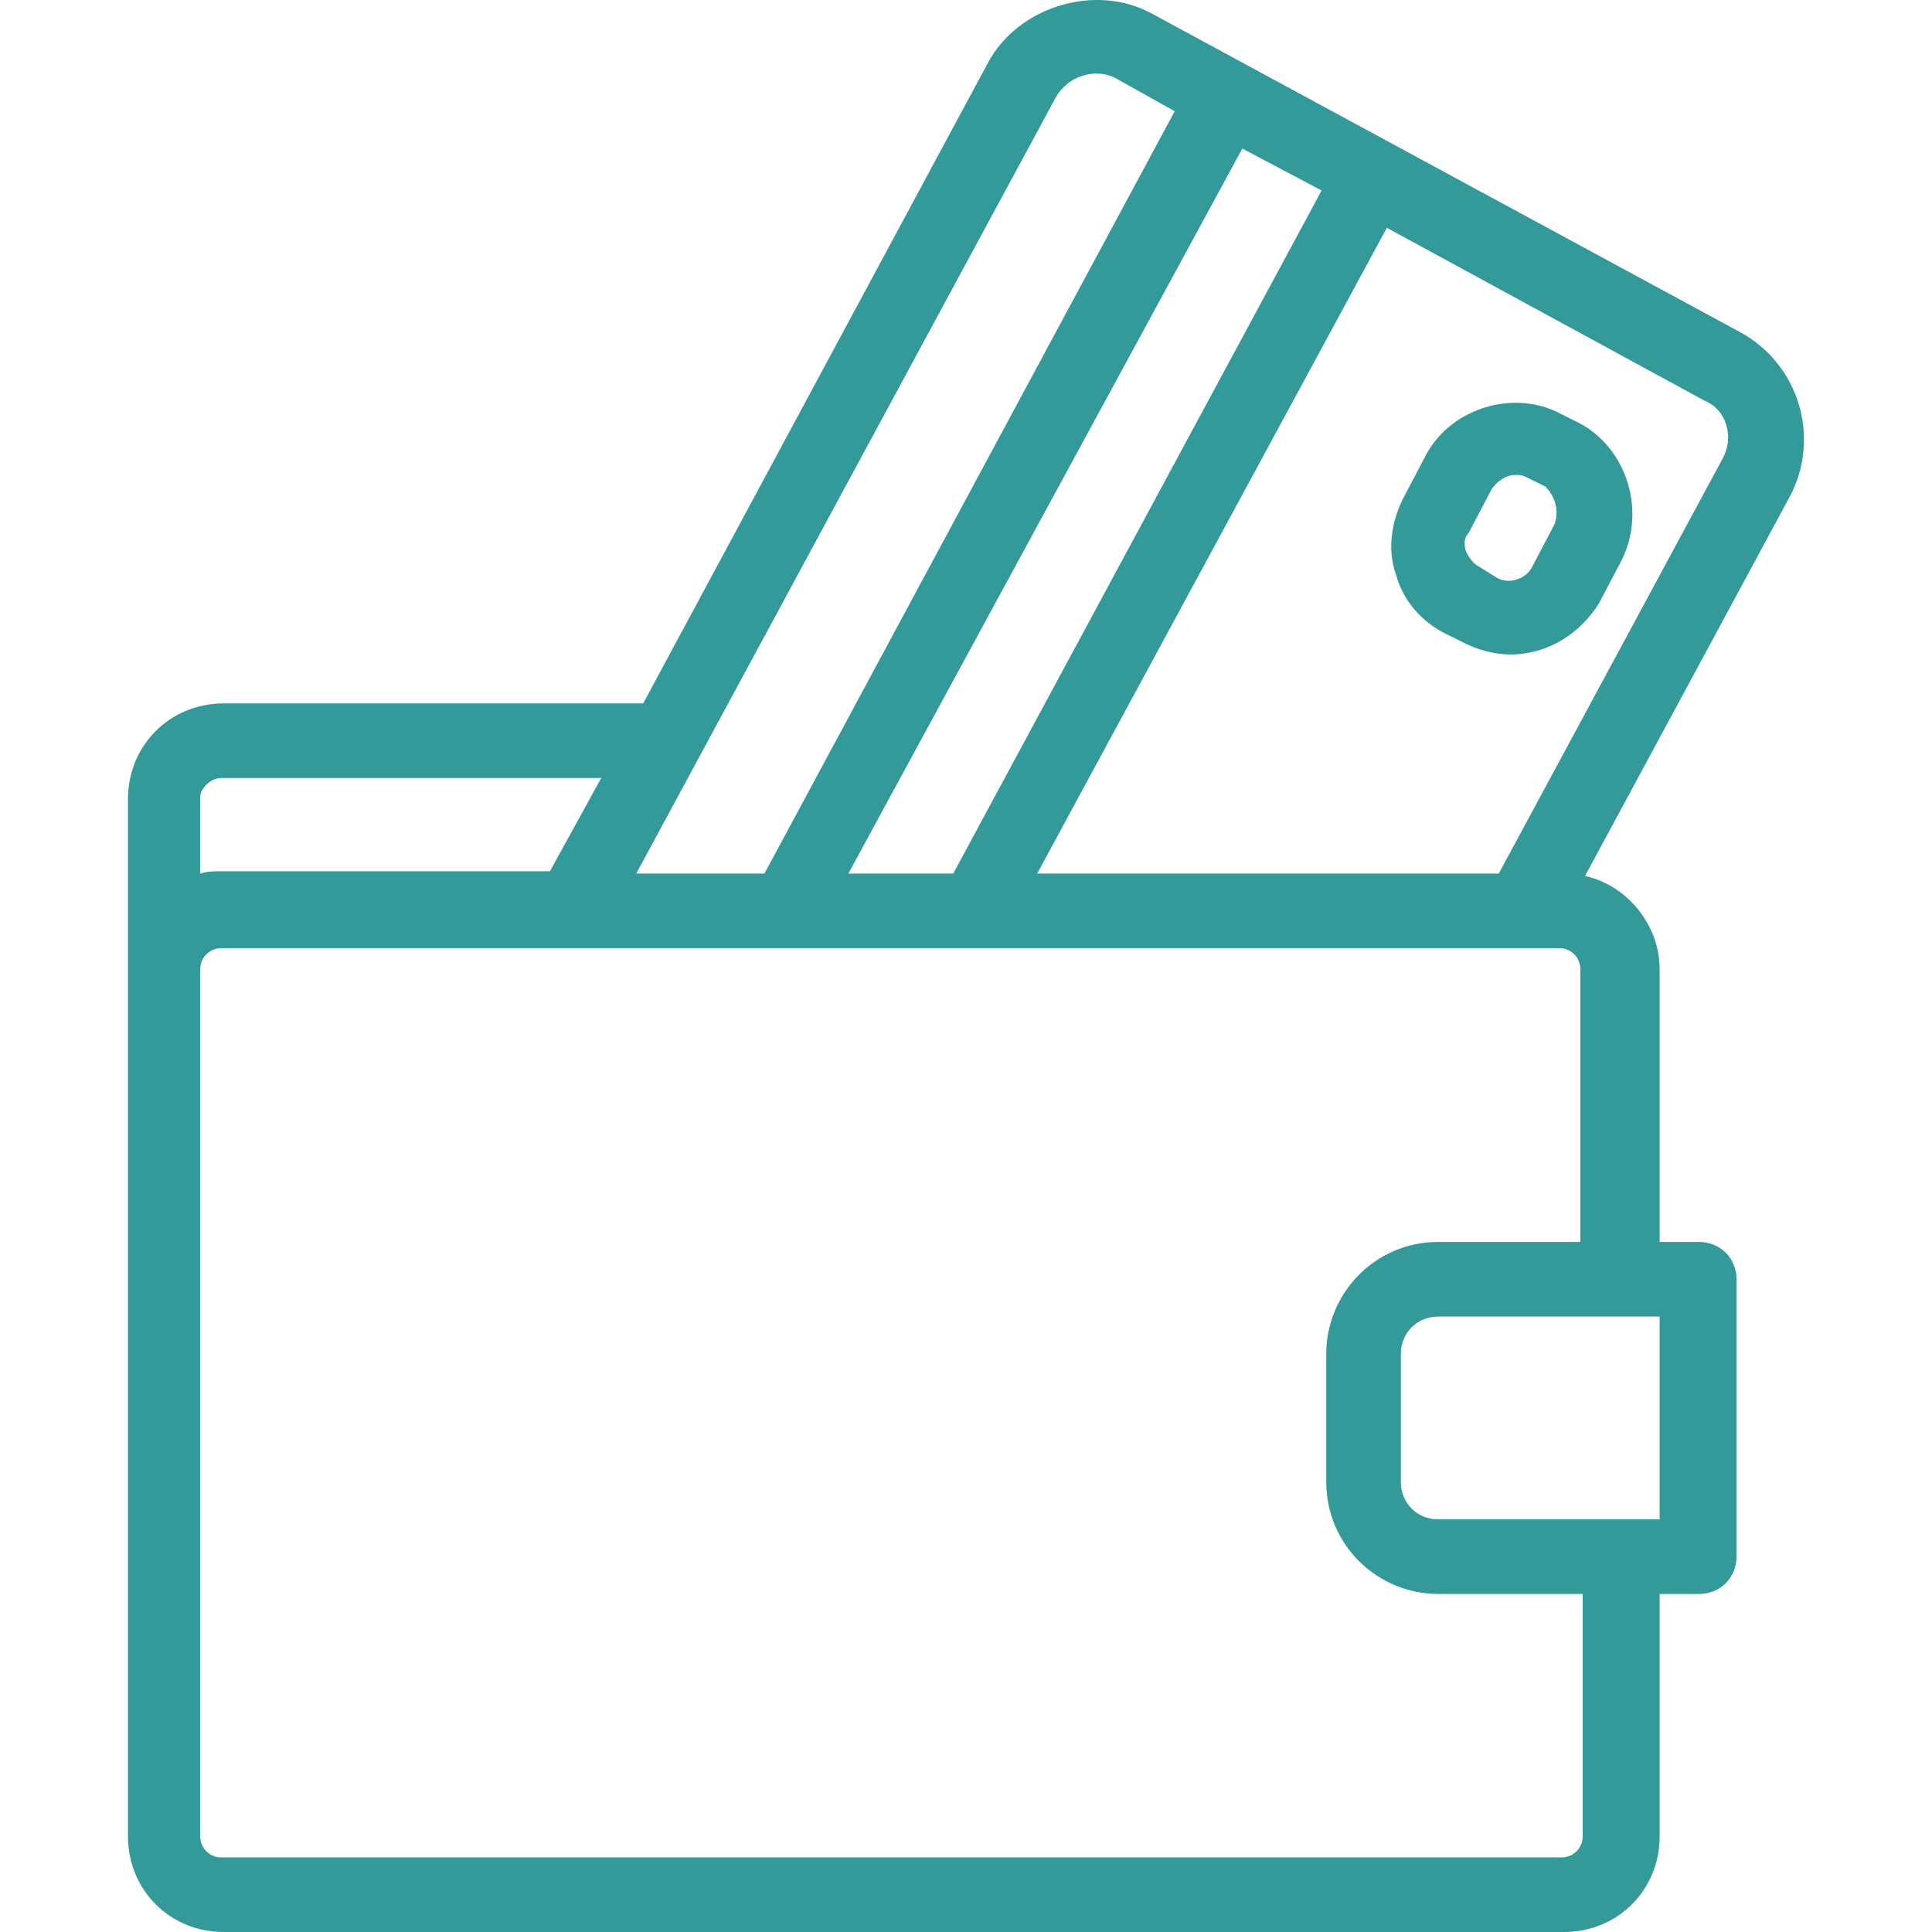 <svg width="36" height="36" viewBox="0 0 36 36" fill="none" xmlns="http://www.w3.org/2000/svg">
<g clip-path="url(#clip0)">
<path d="M32.445 6.2L21.455 0.249C20.412 -0.316 18.979 0.119 18.414 1.161L11.985 13.107H4.166C3.167 13.107 2.385 13.889 2.385 14.888V18.016V34.219C2.385 35.218 3.167 36 4.166 36H29.144C30.143 36 30.925 35.218 30.925 34.219V29.701H31.663C32.054 29.701 32.358 29.397 32.358 29.006V23.837C32.358 23.446 32.054 23.142 31.663 23.142H30.925V18.059C30.925 17.234 30.317 16.495 29.535 16.322L33.357 9.241C33.922 8.155 33.531 6.808 32.445 6.2ZM24.626 3.55L17.762 16.278H15.808L23.149 2.768L24.626 3.55ZM19.674 1.813C19.891 1.422 20.412 1.248 20.803 1.465L21.889 2.073L14.244 16.278H11.855L19.674 1.813ZM3.731 14.845C3.731 14.714 3.905 14.497 4.122 14.497H11.203L10.247 16.235H4.122C3.992 16.235 3.862 16.235 3.731 16.278V14.845ZM29.491 34.219C29.491 34.436 29.317 34.61 29.1 34.61H4.122C3.905 34.61 3.731 34.436 3.731 34.219V18.059C3.731 17.842 3.905 17.668 4.122 17.668H10.682H13.462H18.544H28.318H29.057C29.274 17.668 29.448 17.842 29.448 18.059V23.142H26.798C25.625 23.142 24.713 24.097 24.713 25.227V27.616C24.713 28.789 25.669 29.701 26.798 29.701H29.491V34.219ZM30.881 24.532H30.925V28.311H30.881H26.798C26.407 28.311 26.103 28.007 26.103 27.616V25.227C26.103 24.836 26.407 24.532 26.798 24.532H30.881ZM32.098 8.546L27.927 16.278H19.326L25.842 4.245L31.75 7.46C32.184 7.634 32.315 8.155 32.098 8.546Z" fill="#339999"/>
<path d="M29.448 7.894L29.101 7.721C28.232 7.243 27.059 7.59 26.581 8.459L26.147 9.285C25.929 9.719 25.843 10.24 26.016 10.718C26.147 11.196 26.494 11.587 26.928 11.804L27.276 11.978C27.537 12.108 27.841 12.195 28.145 12.195C28.84 12.195 29.448 11.804 29.796 11.239L30.23 10.414C30.664 9.502 30.317 8.372 29.448 7.894ZM28.97 9.762L28.536 10.588C28.405 10.805 28.101 10.892 27.884 10.761L27.537 10.544C27.45 10.501 27.363 10.371 27.32 10.284C27.276 10.153 27.276 10.023 27.363 9.936L27.797 9.111C27.884 8.98 28.058 8.85 28.232 8.85C28.319 8.85 28.362 8.85 28.449 8.894L28.796 9.067C28.97 9.241 29.057 9.502 28.97 9.762Z" fill="#339999"/>
</g>
<defs>
<clipPath id="clip0">
<rect width="36" height="36" fill="white"/>
</clipPath>
</defs>
</svg>
